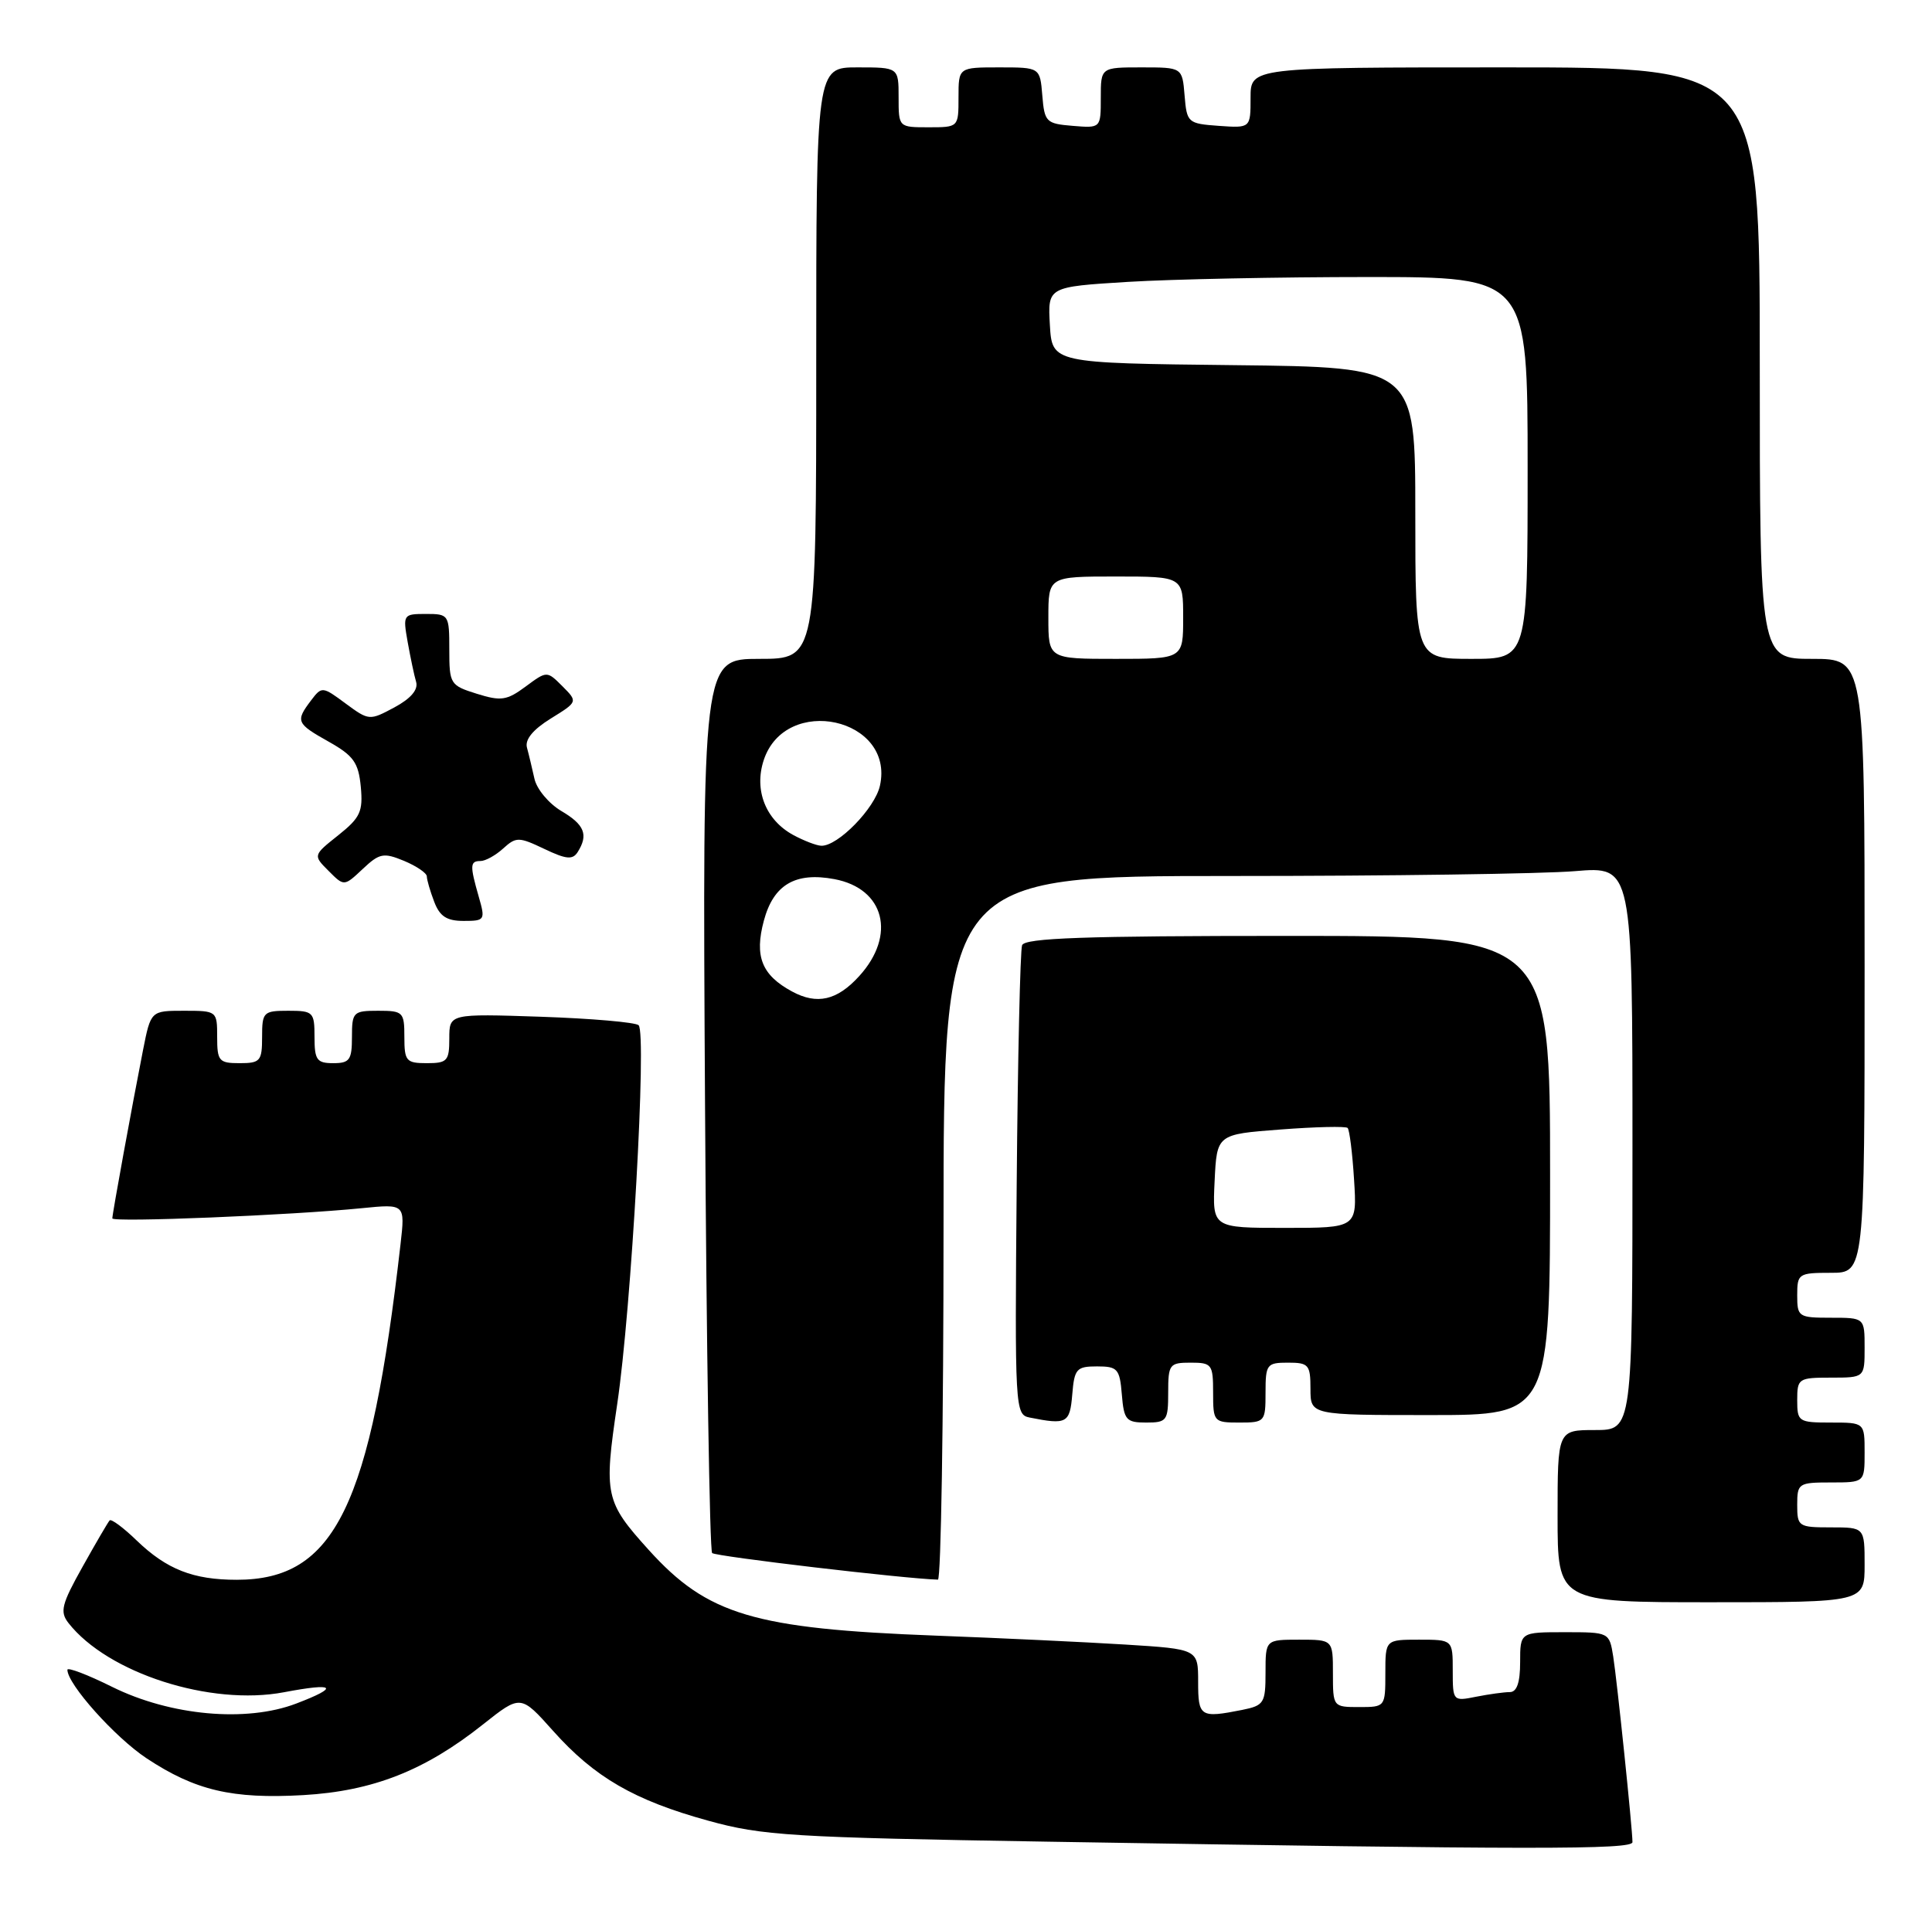 <?xml version="1.0" encoding="UTF-8" standalone="no"?>
<!DOCTYPE svg PUBLIC "-//W3C//DTD SVG 1.1//EN" "http://www.w3.org/Graphics/SVG/1.1/DTD/svg11.dtd" >
<svg xmlns="http://www.w3.org/2000/svg" xmlns:xlink="http://www.w3.org/1999/xlink" version="1.1" viewBox="0 0 258 256">
 <g >
 <path fill="currentColor"
d=" M 218.00 246.04 C 218.00 244.28 215.95 224.55 215.43 221.25 C 214.91 218.01 214.90 218.00 208.95 218.00 C 203.00 218.00 203.00 218.00 203.00 222.00 C 203.00 224.73 202.56 226.00 201.62 226.00 C 200.87 226.00 198.84 226.28 197.12 226.62 C 194.03 227.24 194.00 227.21 194.00 223.12 C 194.00 219.00 194.00 219.00 189.50 219.00 C 185.00 219.00 185.00 219.00 185.00 223.50 C 185.00 227.98 184.98 228.00 181.50 228.00 C 178.02 228.00 178.00 227.98 178.00 223.50 C 178.00 219.00 178.00 219.00 173.50 219.00 C 169.00 219.00 169.00 219.00 169.00 223.38 C 169.00 227.47 168.80 227.79 165.88 228.38 C 160.28 229.49 160.00 229.31 160.00 224.63 C 160.00 220.26 160.00 220.26 150.25 219.65 C 144.89 219.32 133.53 218.78 125.00 218.46 C 100.66 217.54 94.47 215.69 86.62 207.00 C 80.81 200.57 80.62 199.69 82.42 187.55 C 84.32 174.81 86.39 137.97 85.28 136.93 C 84.85 136.54 78.99 136.03 72.25 135.80 C 60.00 135.39 60.00 135.39 60.00 138.70 C 60.00 141.70 59.73 142.00 57.00 142.00 C 54.24 142.00 54.00 141.72 54.00 138.50 C 54.00 135.17 53.83 135.00 50.50 135.00 C 47.17 135.00 47.00 135.17 47.00 138.50 C 47.00 141.57 46.69 142.00 44.50 142.00 C 42.31 142.00 42.00 141.57 42.00 138.50 C 42.00 135.17 41.83 135.00 38.50 135.00 C 35.17 135.00 35.00 135.17 35.00 138.50 C 35.00 141.72 34.76 142.00 32.00 142.00 C 29.24 142.00 29.00 141.72 29.00 138.50 C 29.00 135.03 28.97 135.00 24.57 135.00 C 20.14 135.00 20.14 135.00 19.10 140.25 C 17.64 147.66 15.00 162.12 15.00 162.73 C 15.00 163.29 38.93 162.31 48.30 161.37 C 54.10 160.79 54.10 160.79 53.49 166.15 C 49.48 201.26 44.73 211.00 31.61 211.00 C 25.80 211.00 22.26 209.61 18.26 205.76 C 16.49 204.04 14.85 202.83 14.64 203.07 C 14.42 203.31 12.79 206.10 11.02 209.27 C 8.22 214.27 7.97 215.27 9.14 216.77 C 14.39 223.47 28.11 227.88 37.92 226.02 C 44.77 224.72 45.41 225.30 39.56 227.53 C 32.89 230.08 22.76 229.16 14.97 225.30 C 11.69 223.67 9.00 222.65 9.00 223.02 C 9.00 224.94 15.35 232.04 19.57 234.84 C 26.07 239.14 31.01 240.30 40.50 239.76 C 49.79 239.22 56.74 236.49 64.51 230.31 C 69.53 226.33 69.53 226.33 73.86 231.18 C 79.39 237.38 84.71 240.46 94.59 243.18 C 101.83 245.18 105.67 245.41 140.00 245.98 C 204.67 247.05 218.00 247.06 218.00 246.04 Z  M 249.00 209.00 C 249.00 204.00 249.00 204.00 244.50 204.00 C 240.17 204.00 240.00 203.89 240.00 201.00 C 240.00 198.11 240.17 198.00 244.50 198.00 C 249.00 198.00 249.00 198.00 249.00 194.00 C 249.00 190.00 249.00 190.00 244.50 190.00 C 240.17 190.00 240.00 189.89 240.00 187.00 C 240.00 184.11 240.17 184.00 244.50 184.00 C 249.00 184.00 249.00 184.00 249.00 180.00 C 249.00 176.00 249.00 176.00 244.50 176.00 C 240.17 176.00 240.00 175.89 240.00 173.00 C 240.00 170.11 240.17 170.00 244.50 170.00 C 249.00 170.00 249.00 170.00 249.00 129.00 C 249.00 88.00 249.00 88.00 242.00 88.00 C 235.00 88.00 235.00 88.00 235.00 48.50 C 235.00 9.00 235.00 9.00 201.00 9.00 C 167.00 9.00 167.00 9.00 167.00 13.06 C 167.00 17.11 167.00 17.11 162.75 16.81 C 158.62 16.51 158.49 16.39 158.19 12.75 C 157.88 9.00 157.88 9.00 152.44 9.00 C 147.00 9.00 147.00 9.00 147.00 13.06 C 147.00 17.12 147.00 17.12 143.25 16.81 C 139.70 16.52 139.48 16.30 139.19 12.75 C 138.88 9.00 138.88 9.00 133.44 9.00 C 128.00 9.00 128.00 9.00 128.00 13.00 C 128.00 17.00 128.00 17.00 124.00 17.00 C 120.00 17.00 120.00 17.00 120.00 13.00 C 120.00 9.00 120.00 9.00 114.50 9.00 C 109.00 9.00 109.00 9.00 109.00 48.50 C 109.00 88.00 109.00 88.00 101.40 88.00 C 93.80 88.00 93.80 88.00 94.15 147.42 C 94.34 180.10 94.77 207.10 95.10 207.43 C 95.55 207.88 120.88 210.87 125.25 210.98 C 125.66 210.99 126.00 189.85 126.00 164.00 C 126.00 117.00 126.00 117.00 164.35 117.00 C 185.44 117.00 206.14 116.71 210.35 116.35 C 218.00 115.71 218.00 115.71 218.00 153.35 C 218.00 191.00 218.00 191.00 213.00 191.00 C 208.00 191.00 208.00 191.00 208.00 202.50 C 208.00 214.00 208.00 214.00 228.50 214.00 C 249.00 214.00 249.00 214.00 249.00 209.00 Z  M 143.19 186.25 C 143.47 182.82 143.76 182.50 146.50 182.50 C 149.24 182.50 149.53 182.82 149.81 186.25 C 150.09 189.66 150.39 190.00 153.06 190.00 C 155.82 190.00 156.00 189.76 156.00 186.00 C 156.00 182.22 156.17 182.00 159.00 182.00 C 161.83 182.00 162.00 182.22 162.00 186.00 C 162.00 189.90 162.08 190.00 165.50 190.00 C 168.92 190.00 169.00 189.90 169.00 186.00 C 169.00 182.22 169.17 182.00 172.00 182.00 C 174.76 182.00 175.00 182.28 175.00 185.50 C 175.00 189.00 175.00 189.00 191.00 189.00 C 207.00 189.00 207.00 189.00 207.00 157.00 C 207.00 125.00 207.00 125.00 171.97 125.00 C 144.85 125.00 136.84 125.28 136.49 126.25 C 136.24 126.94 135.91 141.32 135.77 158.21 C 135.51 188.24 135.55 188.94 137.50 189.33 C 142.46 190.32 142.87 190.10 143.19 186.25 Z  M 63.93 119.76 C 62.73 115.57 62.76 115.00 64.17 115.00 C 64.82 115.00 66.18 114.25 67.19 113.33 C 68.92 111.76 69.28 111.76 72.68 113.38 C 75.61 114.78 76.47 114.86 77.14 113.81 C 78.60 111.50 78.07 110.15 74.96 108.32 C 73.29 107.33 71.67 105.39 71.37 104.01 C 71.06 102.63 70.62 100.76 70.37 99.85 C 70.08 98.77 71.18 97.44 73.55 95.97 C 77.17 93.73 77.17 93.73 75.11 91.66 C 73.04 89.59 73.04 89.59 70.19 91.70 C 67.68 93.56 66.90 93.67 63.67 92.66 C 60.12 91.55 60.00 91.36 60.00 86.76 C 60.00 82.10 59.93 82.00 56.89 82.00 C 53.84 82.00 53.79 82.08 54.44 85.75 C 54.81 87.81 55.31 90.21 55.57 91.08 C 55.87 92.12 54.86 93.30 52.67 94.48 C 49.35 96.26 49.27 96.26 46.15 93.96 C 43.05 91.66 42.97 91.66 41.53 93.56 C 39.44 96.33 39.56 96.63 43.91 99.07 C 47.21 100.93 47.87 101.85 48.18 105.07 C 48.49 108.39 48.12 109.21 45.17 111.56 C 41.80 114.24 41.80 114.24 43.88 116.32 C 45.95 118.40 45.95 118.40 48.44 116.06 C 50.68 113.95 51.22 113.85 53.96 114.98 C 55.63 115.68 57.00 116.61 57.00 117.06 C 57.00 117.50 57.44 119.02 57.98 120.43 C 58.72 122.39 59.65 123.00 61.91 123.00 C 64.76 123.00 64.83 122.89 63.93 119.76 Z  M 105.78 132.43 C 101.72 130.24 100.72 127.74 102.01 122.95 C 103.30 118.15 106.22 116.44 111.43 117.42 C 118.13 118.68 119.72 124.90 114.74 130.37 C 111.79 133.62 109.11 134.23 105.78 132.43 Z  M 105.94 111.53 C 102.24 109.52 100.67 105.53 101.99 101.52 C 104.91 92.68 119.50 95.89 117.51 104.93 C 116.85 107.95 111.88 113.04 109.67 112.96 C 109.03 112.94 107.35 112.29 105.94 111.53 Z  M 140.00 82.50 C 140.00 77.00 140.00 77.00 149.00 77.00 C 158.00 77.00 158.00 77.00 158.00 82.50 C 158.00 88.00 158.00 88.00 149.00 88.00 C 140.00 88.00 140.00 88.00 140.00 82.50 Z  M 189.00 68.52 C 189.00 49.04 189.00 49.04 164.75 48.77 C 140.50 48.50 140.50 48.50 140.20 43.40 C 139.91 38.31 139.91 38.31 150.61 37.65 C 156.50 37.29 170.92 37.00 182.66 37.00 C 204.00 37.00 204.00 37.00 204.00 62.50 C 204.00 88.00 204.00 88.00 196.50 88.00 C 189.00 88.00 189.00 88.00 189.00 68.52 Z  M 162.20 157.75 C 162.50 151.50 162.50 151.50 171.00 150.86 C 175.68 150.50 179.70 150.41 179.96 150.65 C 180.21 150.88 180.60 153.98 180.82 157.54 C 181.23 164.00 181.23 164.00 171.57 164.00 C 161.90 164.00 161.90 164.00 162.20 157.75 Z "/>
</g>
</svg>